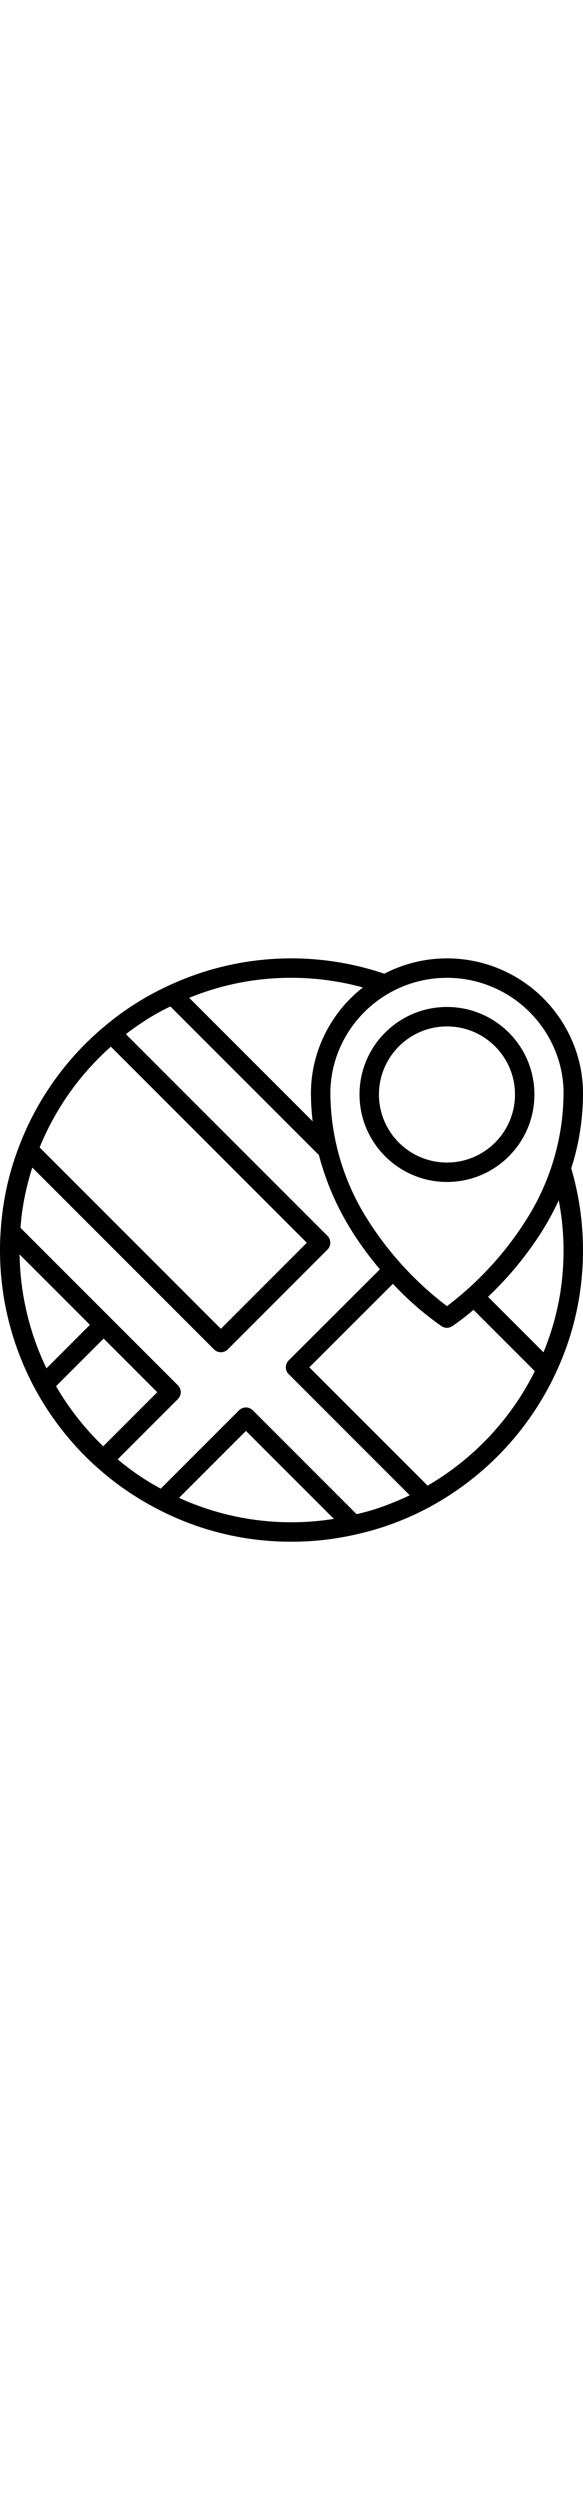 <svg viewBox="0 0 60 60" width="14px" xmlns="http://www.w3.org/2000/svg"><g id="Page-1" fill="none" fill-rule="evenodd"><g id="035---Maps" fill="rgb(0,0,0)" fill-rule="nonzero"><path id="Shape" d="m58.76 8.205c-1.592-3.496-4.549-6.185-8.181-7.438-3.632-1.253-7.618-.959-11.027.812-7.296-2.472-15.264-2.026-22.239 1.243-2.34 1.078-4.526 2.464-6.5 4.12-3.966 3.295-7.013 7.56-8.846 12.379-1.074 2.783-1.713 5.715-1.894 8.692-.049.62-.073 1.271-.073 1.987-.008 10.555 5.538 20.336 14.6 25.748.547.327 1.104.635 1.669.924 4.241 2.201 8.953 3.343 13.731 3.328 2.226.005 4.445-.245 6.614-.744.672-.148 1.339-.319 2-.514 1.984-.587 3.901-1.383 5.717-2.375 5.625-3.075 10.123-7.862 12.843-13.667.008-.016.014-.033.021-.049 1.201-2.557 2.03-5.273 2.461-8.065.23-1.518.345-3.051.344-4.586-.002-2.843-.41-5.672-1.211-8.4.798-2.481 1.207-5.07 1.211-7.676.007-1.974-.416-3.925-1.24-5.719zm-1.82.83c.705 1.533 1.066 3.202 1.06 4.889-.041 4.702-1.432 9.293-4.008 13.226-.069.12-.144.229-.221.341l-.071.109c-2.094 3.134-4.696 5.896-7.7 8.172-3.004-2.279-5.606-5.044-7.7-8.18l-.077-.114c-.074-.108-.146-.213-.233-.361-2.565-3.925-3.95-8.504-3.99-13.193-.006-1.69.357-3.36 1.063-4.895 1.956-4.283 6.232-7.03 10.94-7.028 4.708.001 8.983 2.751 10.937 7.034zm-27.227 33.734 12.45 12.449c-.106.051-.209.108-.316.158-.16.075-.322.147-.483.218-.4.177-.802.343-1.206.5-.146.057-.291.116-.437.17-.547.2-1.1.389-1.658.554-.046.014-.094.025-.14.038-.4.117-.811.215-1.22.314l-10.686-10.686c-.39-.39-1.024-.39-1.414 0l-8.058 8.058c-.227-.124-.456-.246-.68-.376-.113-.066-.228-.129-.34-.2-.459-.276-.911-.564-1.354-.868-.082-.056-.162-.117-.244-.174-.361-.254-.717-.516-1.068-.787-.13-.1-.259-.2-.388-.307s-.242-.2-.363-.3l6.2-6.2c.188-.188.294-.442.294-.708s-.106-.52-.294-.708l-16.197-16.195c.042-.545.088-1.089.162-1.627.006-.047.016-.092.023-.139.082-.577.186-1.15.306-1.719.038-.182.081-.363.123-.544.104-.452.22-.901.348-1.348.051-.177.1-.355.154-.531.03-.1.068-.193.1-.29l18.7 18.7c.39.39 1.024.39 1.414 0l10.259-10.263c.39-.39.39-1.024 0-1.414l-20.745-20.744c.119-.092.235-.188.355-.278.137-.1.274-.2.413-.3.353-.253.712-.498 1.076-.733.093-.06.185-.124.278-.184.457-.287.922-.56 1.393-.818.112-.061.225-.117.337-.177.24-.126.483-.243.725-.362l15.29 15.289c.733 2.802 1.899 5.472 3.455 7.915.091.158.189.3.288.45l.066.1c.756 1.142 1.581 2.238 2.469 3.281l-9.39 9.371c-.188.188-.293.442-.293.708s.106.52.293.708zm-24.932-.6c-1.759-3.66-2.703-7.659-2.767-11.719l7.241 7.242zm32.568-39.177c-1.769 1.379-3.178 3.166-4.106 5.208-.825 1.795-1.249 3.748-1.243 5.724.005.95.065 1.898.178 2.841l-12.706-12.706c3.341-1.369 6.918-2.069 10.528-2.059 2.483.001 4.955.335 7.349.992zm-25.94 6.092 20.167 20.167-8.846 8.849-18.65-18.653c1.615-3.971 4.123-7.517 7.329-10.363zm-5.64 34.922 4.9-4.9 5.516 5.517-5.563 5.563c-1.899-1.823-3.532-3.903-4.853-6.18zm12.655 11.485 6.886-6.886 9.049 9.049c-5.409.862-10.952.11-15.935-2.163zm25.582-1.258-12.171-12.171 8.6-8.587c1.513 1.625 3.192 3.086 5.01 4.361.334.22.766.22 1.1 0 .758-.522 1.488-1.084 2.185-1.685l6.311 6.312c-2.451 4.916-6.287 9.008-11.035 11.77zm13.994-24.233c.001 1.431-.105 2.861-.318 4.276-.336 2.143-.923 4.238-1.748 6.244l-5.707-5.707c1.936-1.833 3.659-3.879 5.134-6.1l.062-.09c.1-.153.206-.3.281-.435.669-1.061 1.27-2.163 1.8-3.3.322 1.685.488 3.396.496 5.112z"/><path id="Shape" d="m46 23c4.971 0 9-4.029 9-9 0-4.971-4.029-9-9-9s-9 4.029-9 9c.006 4.968 4.032 8.994 9 9zm0-16c3.866 0 7 3.134 7 7s-3.134 7-7 7-7-3.134-7-7c.004-3.864 3.136-6.996 7-7z"/></g></g></svg>